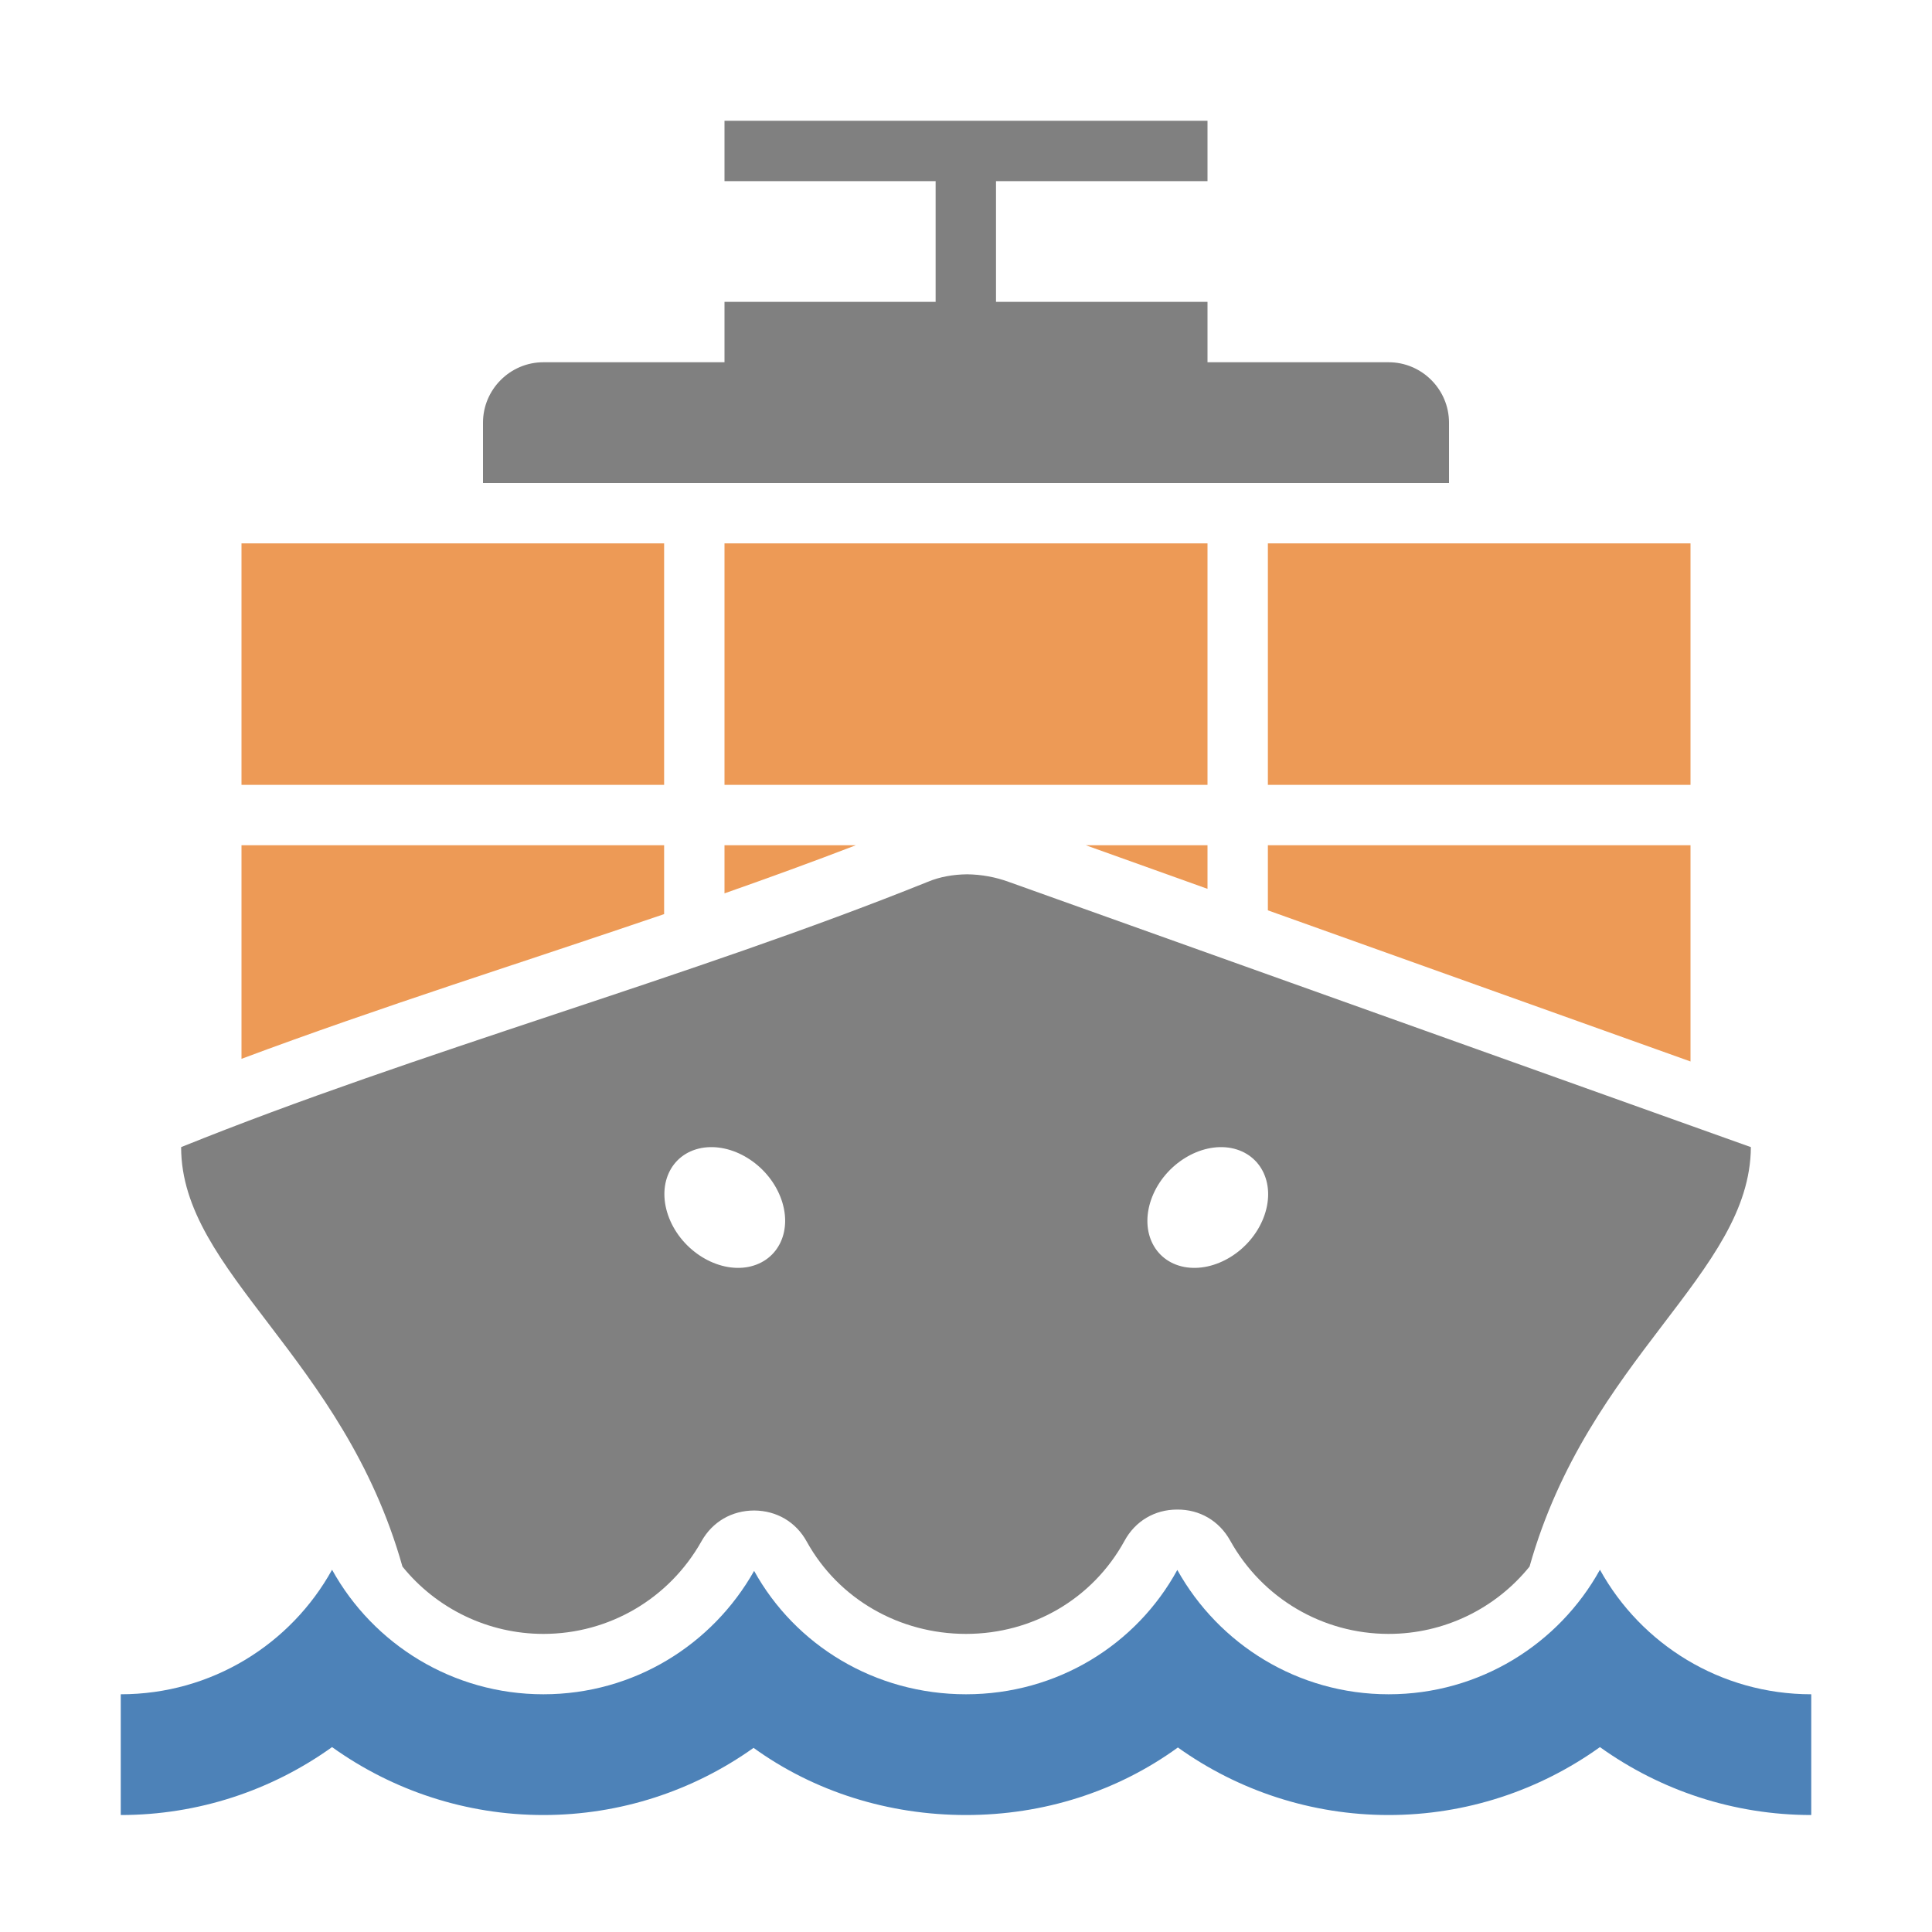<svg xmlns="http://www.w3.org/2000/svg" width="1024" height="1024" shape-rendering="geometricPrecision" text-rendering="geometricPrecision" image-rendering="optimizeQuality" clip-rule="evenodd" viewBox="0 0 10240 10240"><title>containership icon</title><desc>containership icon from the IconExperience.com O-Collection. Copyright by INCORS GmbH (www.incors.com).</desc><path fill="#4D82B8" d="M1760 8320c218 394 639 660 1120 660s897-264 1117-654c218 394 640 654 1123 654s903-262 1120-659c219 393 638 659 1120 659s902-266 1120-660c218 394 638 660 1120 660v640c-410 0-799-130-1120-360-321 230-710 360-1120 360-408 0-797-129-1117-358-321 233-711 358-1123 358-411 0-805-124-1126-356-320 228-707 356-1114 356-410 0-799-130-1120-360-321 230-710 360-1120 360v-640c482 0 902-266 1120-660z"/><path fill="gray" d="M5126 4634c78 1 151 15 220 40l3934 1406c-4 671-860 1112-1173 2223-180 223-453 357-747 357-350 0-670-189-840-495-58-104-161-165-281-164-119 0-222 61-279 166-169 308-488 493-840 493-350 0-674-182-844-489-57-104-159-164-278-165-120 0-222 60-280 163-171 304-489 491-838 491-293 0-567-134-747-357C1820 7190 960 6745 960 6080c1253-506 2704-901 3957-1406 65-27 134-39 209-40zm1400 1451c-162-31-350 84-419 258s6 340 169 372c163 31 351-84 420-258s-7-340-170-372zm-2810 0c-163 32-238 198-169 372s257 289 419 258c163-32 239-198 170-372s-257-289-420-258z"/><path fill="#ED9A56" d="M1280 2880h2240v1280H1280V2880zm2560 0h2560v1280H3840V2880zm2880 0h2240v1280H6720V2880zm2240 1600v1146l-2240-801v-345h2240zm-5120 255v-255h696c-231 89-463 173-696 255zm1915-255h645v231l-645-231zM1280 5612V4480h2240v365c-747 255-1501 491-2240 767z"/><path fill="gray" d="M2880 1920h960v-320h1119V960H3840V640h2560v320H5279v640h1121v320h960c176 0 320 144 320 320v320H2560v-320c0-176 144-320 320-320z"/></svg>